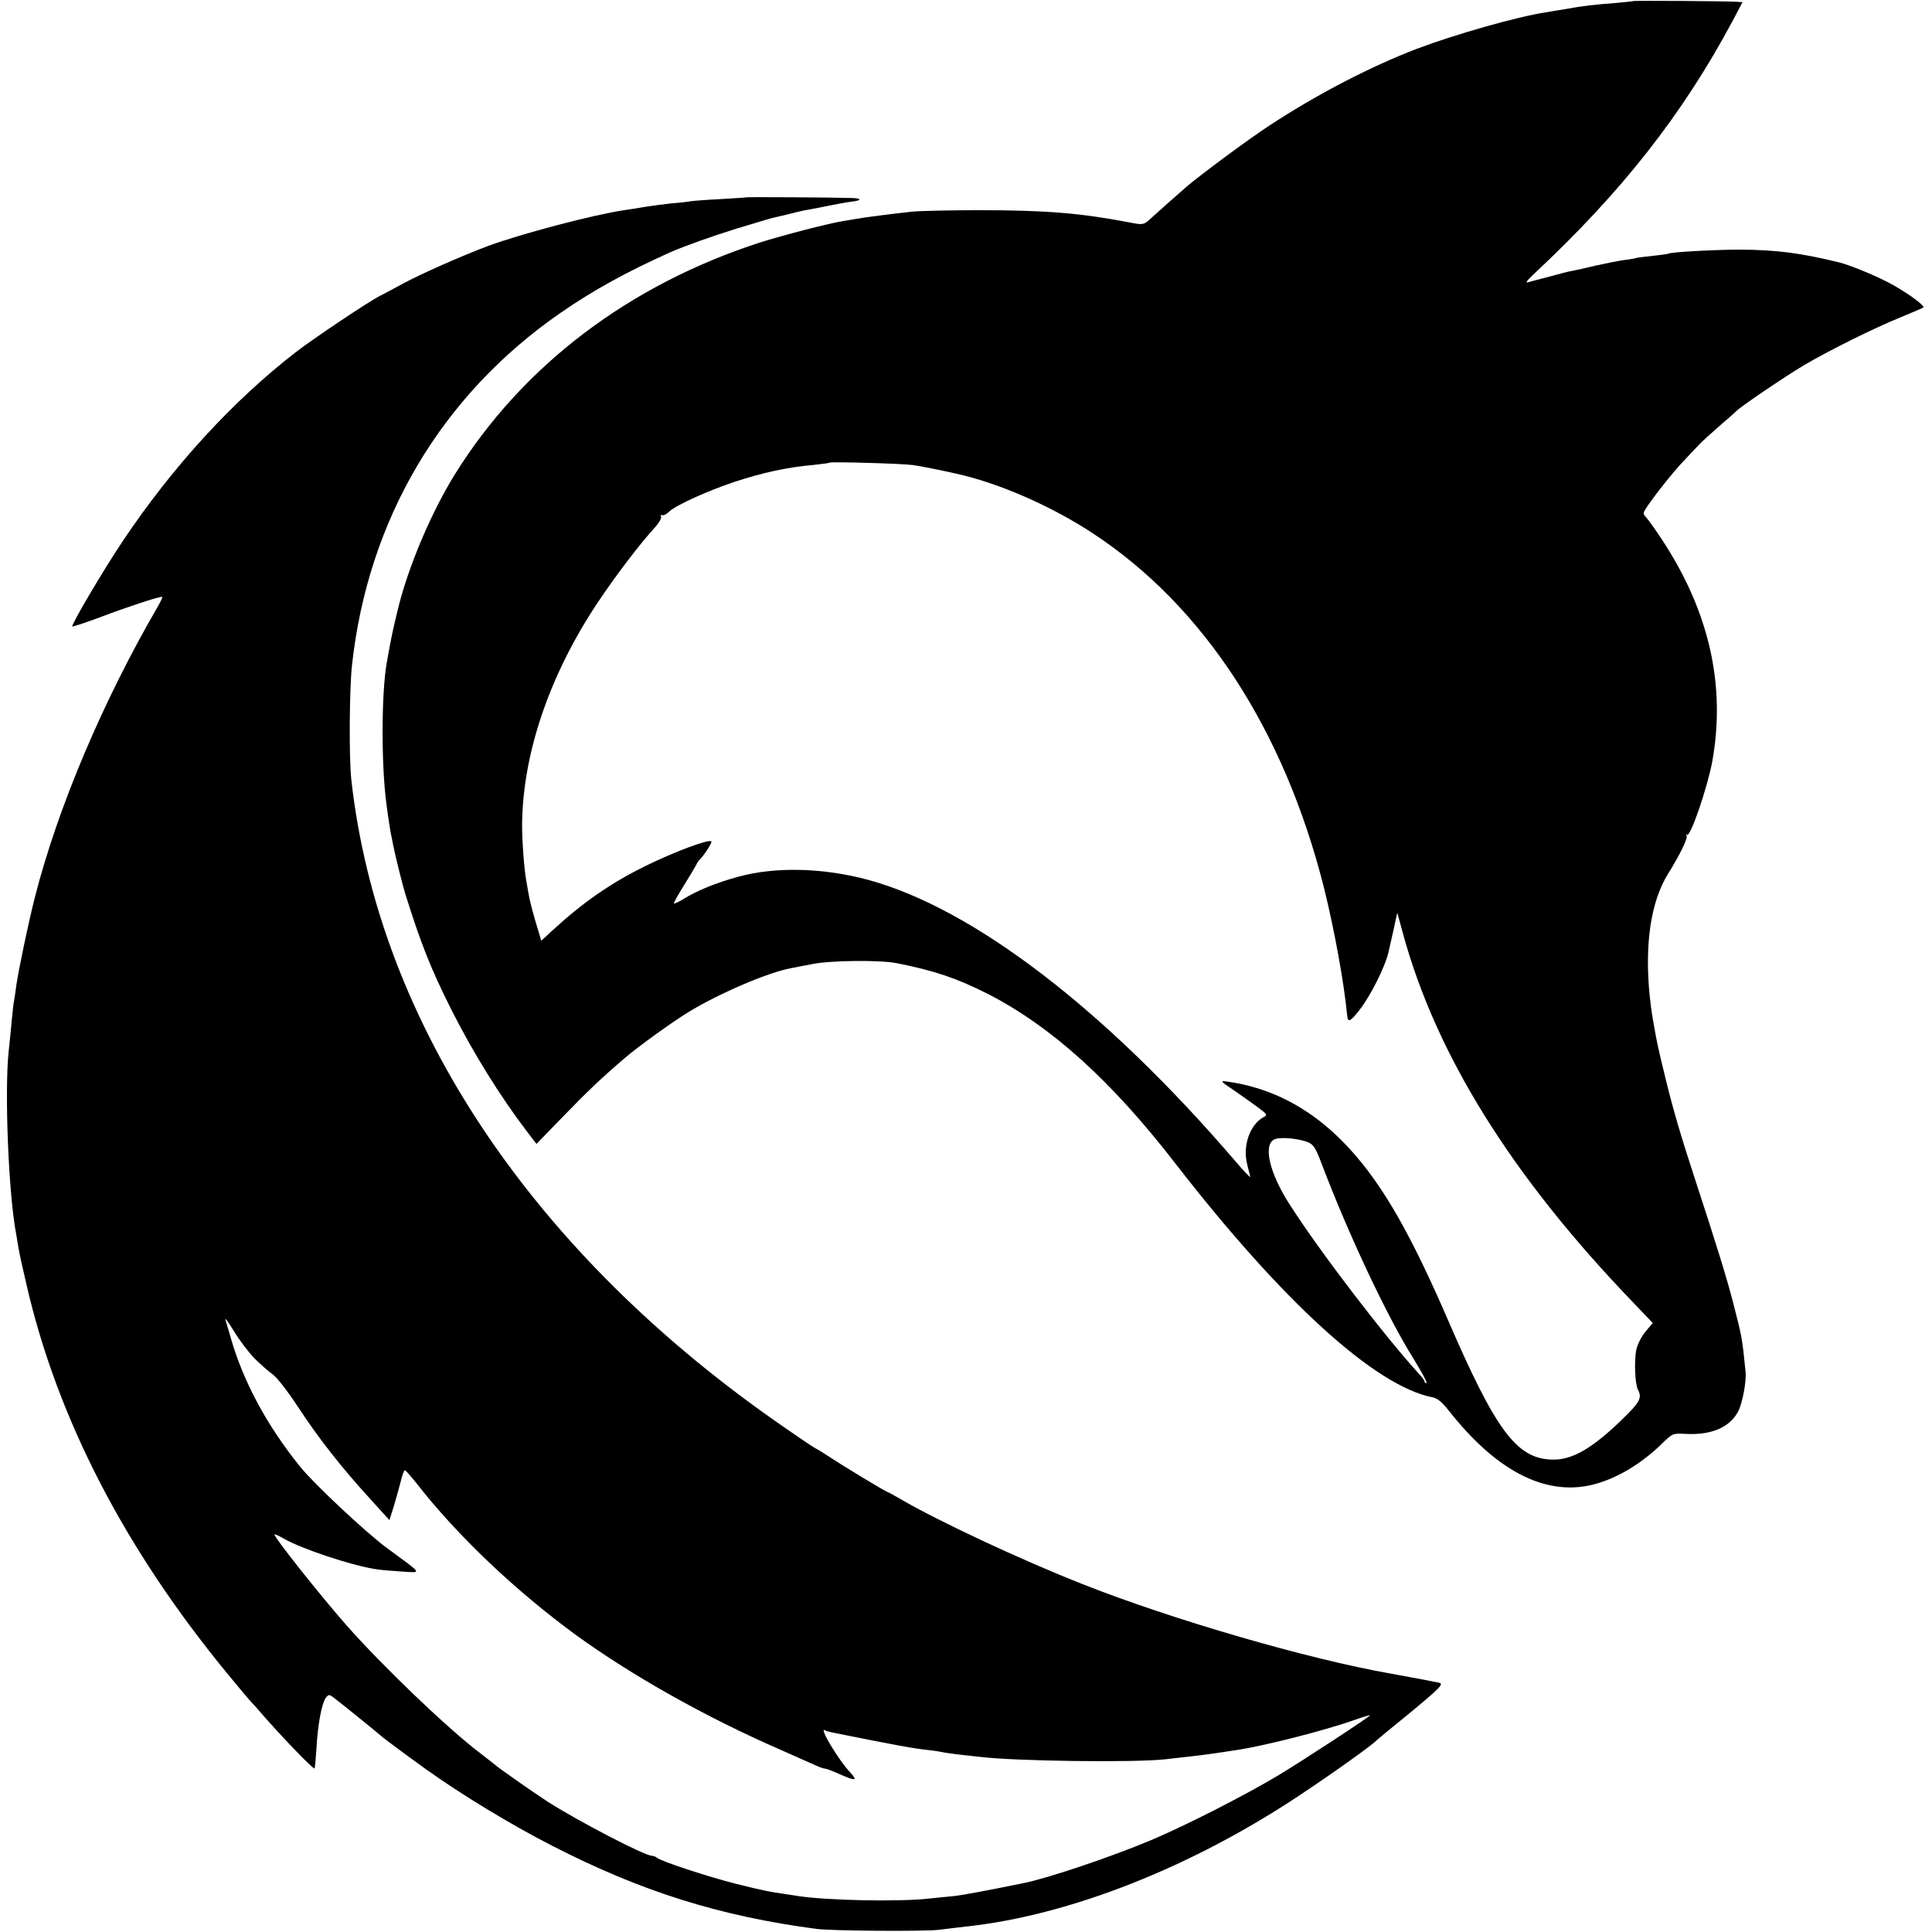 <?xml version="1.0" standalone="no"?>
<!DOCTYPE svg PUBLIC "-//W3C//DTD SVG 20010904//EN"
 "http://www.w3.org/TR/2001/REC-SVG-20010904/DTD/svg10.dtd">
<svg version="1.0" xmlns="http://www.w3.org/2000/svg"
 width="887pt" height="887pt" viewBox="0 0 887 887"
 preserveAspectRatio="xMidYMid meet">
<g transform="translate(0,887) scale(0.1,-0.1)"
fill="#000000" stroke="none">
<path d="M7498 8865 c-2 -1 -39 -5 -83 -9 -94 -7 -148 -13 -230 -28 -33 -5
-73 -12 -90 -15 -131 -20 -412 -100 -590 -167 -212 -81 -459 -209 -678 -353
-96 -63 -311 -222 -378 -279 -56 -49 -122 -107 -159 -141 -40 -37 -38 -37
-111 -23 -220 42 -380 55 -684 55 -132 0 -271 -3 -310 -7 -93 -10 -224 -27
-255 -33 -14 -2 -41 -7 -60 -10 -67 -11 -276 -65 -380 -98 -602 -195 -1089
-564 -1400 -1062 -109 -175 -216 -427 -263 -621 -24 -99 -30 -126 -52 -250
-24 -140 -25 -463 -1 -644 4 -34 19 -134 21 -140 1 -3 5 -23 9 -45 10 -52 45
-192 57 -230 72 -229 117 -343 211 -530 99 -197 226 -401 346 -558 l45 -59
126 130 c112 115 168 169 279 264 55 48 214 163 292 211 137 84 366 183 472
202 13 3 57 11 98 19 84 17 312 19 387 4 172 -34 276 -69 418 -141 291 -149
567 -398 860 -777 492 -635 918 -1023 1181 -1075 23 -4 45 -22 77 -63 210
-267 428 -384 638 -343 112 22 235 92 336 190 51 50 52 51 110 48 120 -7 206
30 244 105 19 38 38 138 33 181 -16 158 -16 157 -59 324 -29 111 -75 260 -171
553 -67 205 -100 317 -134 455 -38 154 -43 180 -56 254 -3 18 -7 42 -9 52 -2
10 -7 49 -11 86 -24 239 5 433 84 561 56 90 92 164 85 176 -3 6 -2 8 2 3 15
-13 93 214 116 336 63 349 -13 688 -229 1017 -31 47 -64 94 -74 104 -16 18
-16 20 4 50 44 64 123 163 169 211 26 28 58 61 71 75 13 14 55 52 93 85 39 33
72 63 75 66 13 17 226 161 310 211 119 70 326 173 450 223 52 21 97 41 100 43
9 7 -58 57 -134 101 -66 38 -196 92 -251 106 -180 44 -288 58 -460 59 -103 0
-313 -11 -323 -18 -4 -2 -38 -7 -77 -11 -38 -4 -72 -8 -75 -10 -3 -1 -27 -6
-55 -9 -27 -4 -87 -16 -132 -26 -46 -11 -94 -22 -107 -24 -14 -2 -60 -14 -103
-26 -43 -11 -87 -23 -98 -26 -13 -4 -4 9 25 36 404 377 684 733 914 1163 l46
87 -27 2 c-55 3 -472 6 -475 3z m-3308 -2130 c37 -5 117 -21 202 -40 194 -43
432 -147 623 -272 510 -334 881 -903 1064 -1631 47 -189 92 -436 106 -584 3
-34 14 -29 55 23 52 66 119 199 135 269 2 8 12 52 22 97 l18 83 24 -88 c152
-563 502 -1124 1063 -1706 l86 -90 -32 -38 c-18 -20 -37 -58 -43 -82 -11 -51
-7 -159 7 -186 20 -38 9 -58 -77 -141 -138 -133 -229 -184 -321 -180 -160 6
-256 135 -476 645 -152 350 -265 555 -390 712 -175 219 -380 344 -619 378 -37
5 -37 4 30 -41 37 -26 87 -61 111 -79 41 -31 42 -33 23 -43 -63 -34 -97 -133
-75 -217 7 -27 13 -53 14 -57 0 -5 -32 29 -71 75 -594 692 -1199 1156 -1681
1288 -206 56 -427 62 -598 15 -100 -27 -191 -64 -253 -103 -22 -13 -41 -22
-43 -20 -2 2 19 40 46 83 27 44 53 87 57 95 3 8 9 17 12 20 19 16 62 82 57 87
-11 12 -171 -48 -303 -113 -159 -78 -288 -168 -427 -296 l-51 -47 -11 37 c-28
91 -43 150 -48 182 -3 19 -8 45 -10 58 -9 45 -20 189 -19 261 4 325 127 684
346 1013 81 122 196 273 265 348 17 19 30 41 27 48 -3 7 0 10 5 7 5 -3 20 4
32 16 32 30 173 94 298 136 134 44 244 68 370 79 36 4 67 8 69 10 6 5 330 -4
381 -11z m1815 -3109 c26 -11 35 -26 64 -102 121 -319 299 -698 420 -891 38
-62 66 -113 60 -113 -5 0 -9 3 -9 8 0 4 -10 18 -23 32 -157 171 -458 564 -596
780 -94 146 -124 277 -68 300 27 11 110 3 152 -14z"/>
<path d="M3427 7964 c-1 -1 -54 -4 -117 -8 -63 -3 -126 -8 -140 -10 -14 -3
-54 -7 -90 -10 -36 -4 -90 -11 -120 -16 -30 -5 -73 -12 -95 -15 -141 -21 -467
-107 -621 -163 -123 -46 -308 -128 -392 -173 -43 -23 -90 -49 -107 -57 -52
-26 -307 -197 -386 -258 -291 -225 -568 -528 -796 -869 -89 -133 -237 -384
-231 -391 3 -2 63 18 135 45 116 44 259 91 277 91 4 0 -5 -19 -18 -42 -254
-437 -461 -926 -566 -1338 -31 -123 -73 -324 -85 -403 -3 -27 -8 -58 -10 -69
-3 -11 -7 -53 -11 -92 -3 -39 -10 -102 -14 -141 -20 -184 -1 -661 35 -845 2
-14 7 -41 10 -60 3 -19 19 -93 36 -165 141 -616 452 -1218 928 -1795 52 -63
97 -117 101 -120 3 -3 35 -38 70 -79 94 -106 219 -235 224 -230 2 2 6 45 9 94
6 108 24 203 42 229 13 17 17 17 33 5 24 -17 215 -172 222 -179 5 -6 118 -90
206 -153 161 -115 387 -253 579 -351 409 -210 768 -323 1215 -382 73 -9 489
-12 560 -4 36 5 92 11 125 15 475 51 1036 272 1535 605 155 103 330 228 350
250 3 3 64 54 136 112 152 125 173 146 153 152 -12 3 -100 20 -222 42 -382 67
-1004 248 -1414 410 -287 113 -673 294 -841 393 -29 17 -55 31 -57 31 -6 0
-202 118 -268 162 -32 21 -60 38 -62 38 -2 0 -64 41 -137 92 -1159 796 -1870
1858 -1995 2978 -11 97 -9 417 3 525 73 671 410 1240 958 1619 152 105 305
189 506 279 64 28 194 74 300 107 58 17 119 36 136 41 17 5 40 11 50 13 11 2
37 9 59 14 22 6 52 13 67 16 15 2 63 12 105 20 43 9 93 18 111 20 50 5 51 16
1 17 -88 3 -480 5 -482 3z m-2260 -5329 c27 -27 65 -61 84 -74 20 -14 69 -77
117 -150 94 -144 202 -281 331 -422 l89 -98 21 67 c11 37 25 88 32 115 6 26
14 47 18 47 3 0 26 -26 51 -57 187 -241 457 -497 735 -700 255 -185 597 -378
940 -527 72 -32 144 -64 162 -72 17 -8 35 -14 41 -14 5 0 35 -11 66 -25 75
-33 86 -32 49 8 -54 57 -147 213 -115 193 4 -3 19 -7 33 -10 310 -62 369 -73
444 -81 28 -3 57 -8 65 -10 8 -2 40 -6 70 -10 30 -3 71 -8 90 -10 162 -21 719
-28 860 -12 36 4 88 10 115 13 28 3 77 9 110 14 33 5 78 12 100 15 129 19 411
91 548 140 37 13 67 22 67 20 0 -6 -307 -207 -420 -275 -155 -93 -426 -231
-587 -299 -176 -74 -465 -172 -581 -196 -162 -33 -278 -55 -322 -60 -30 -3
-84 -8 -120 -12 -140 -15 -463 -8 -595 12 -16 3 -46 7 -65 10 -65 9 -95 15
-220 46 -127 32 -347 104 -364 120 -6 5 -16 9 -23 9 -33 0 -339 159 -478 248
-68 44 -235 161 -245 172 -3 3 -32 25 -64 50 -151 114 -451 402 -616 589 -121
138 -330 401 -330 416 0 3 19 -5 43 -19 82 -47 307 -122 421 -140 21 -4 75 -8
120 -11 95 -6 101 -16 -69 109 -95 70 -331 291 -396 371 -153 189 -262 392
-319 591 -10 34 -21 73 -25 85 -4 13 13 -10 38 -51 25 -41 67 -97 94 -125z"/>
</g>
</svg>
